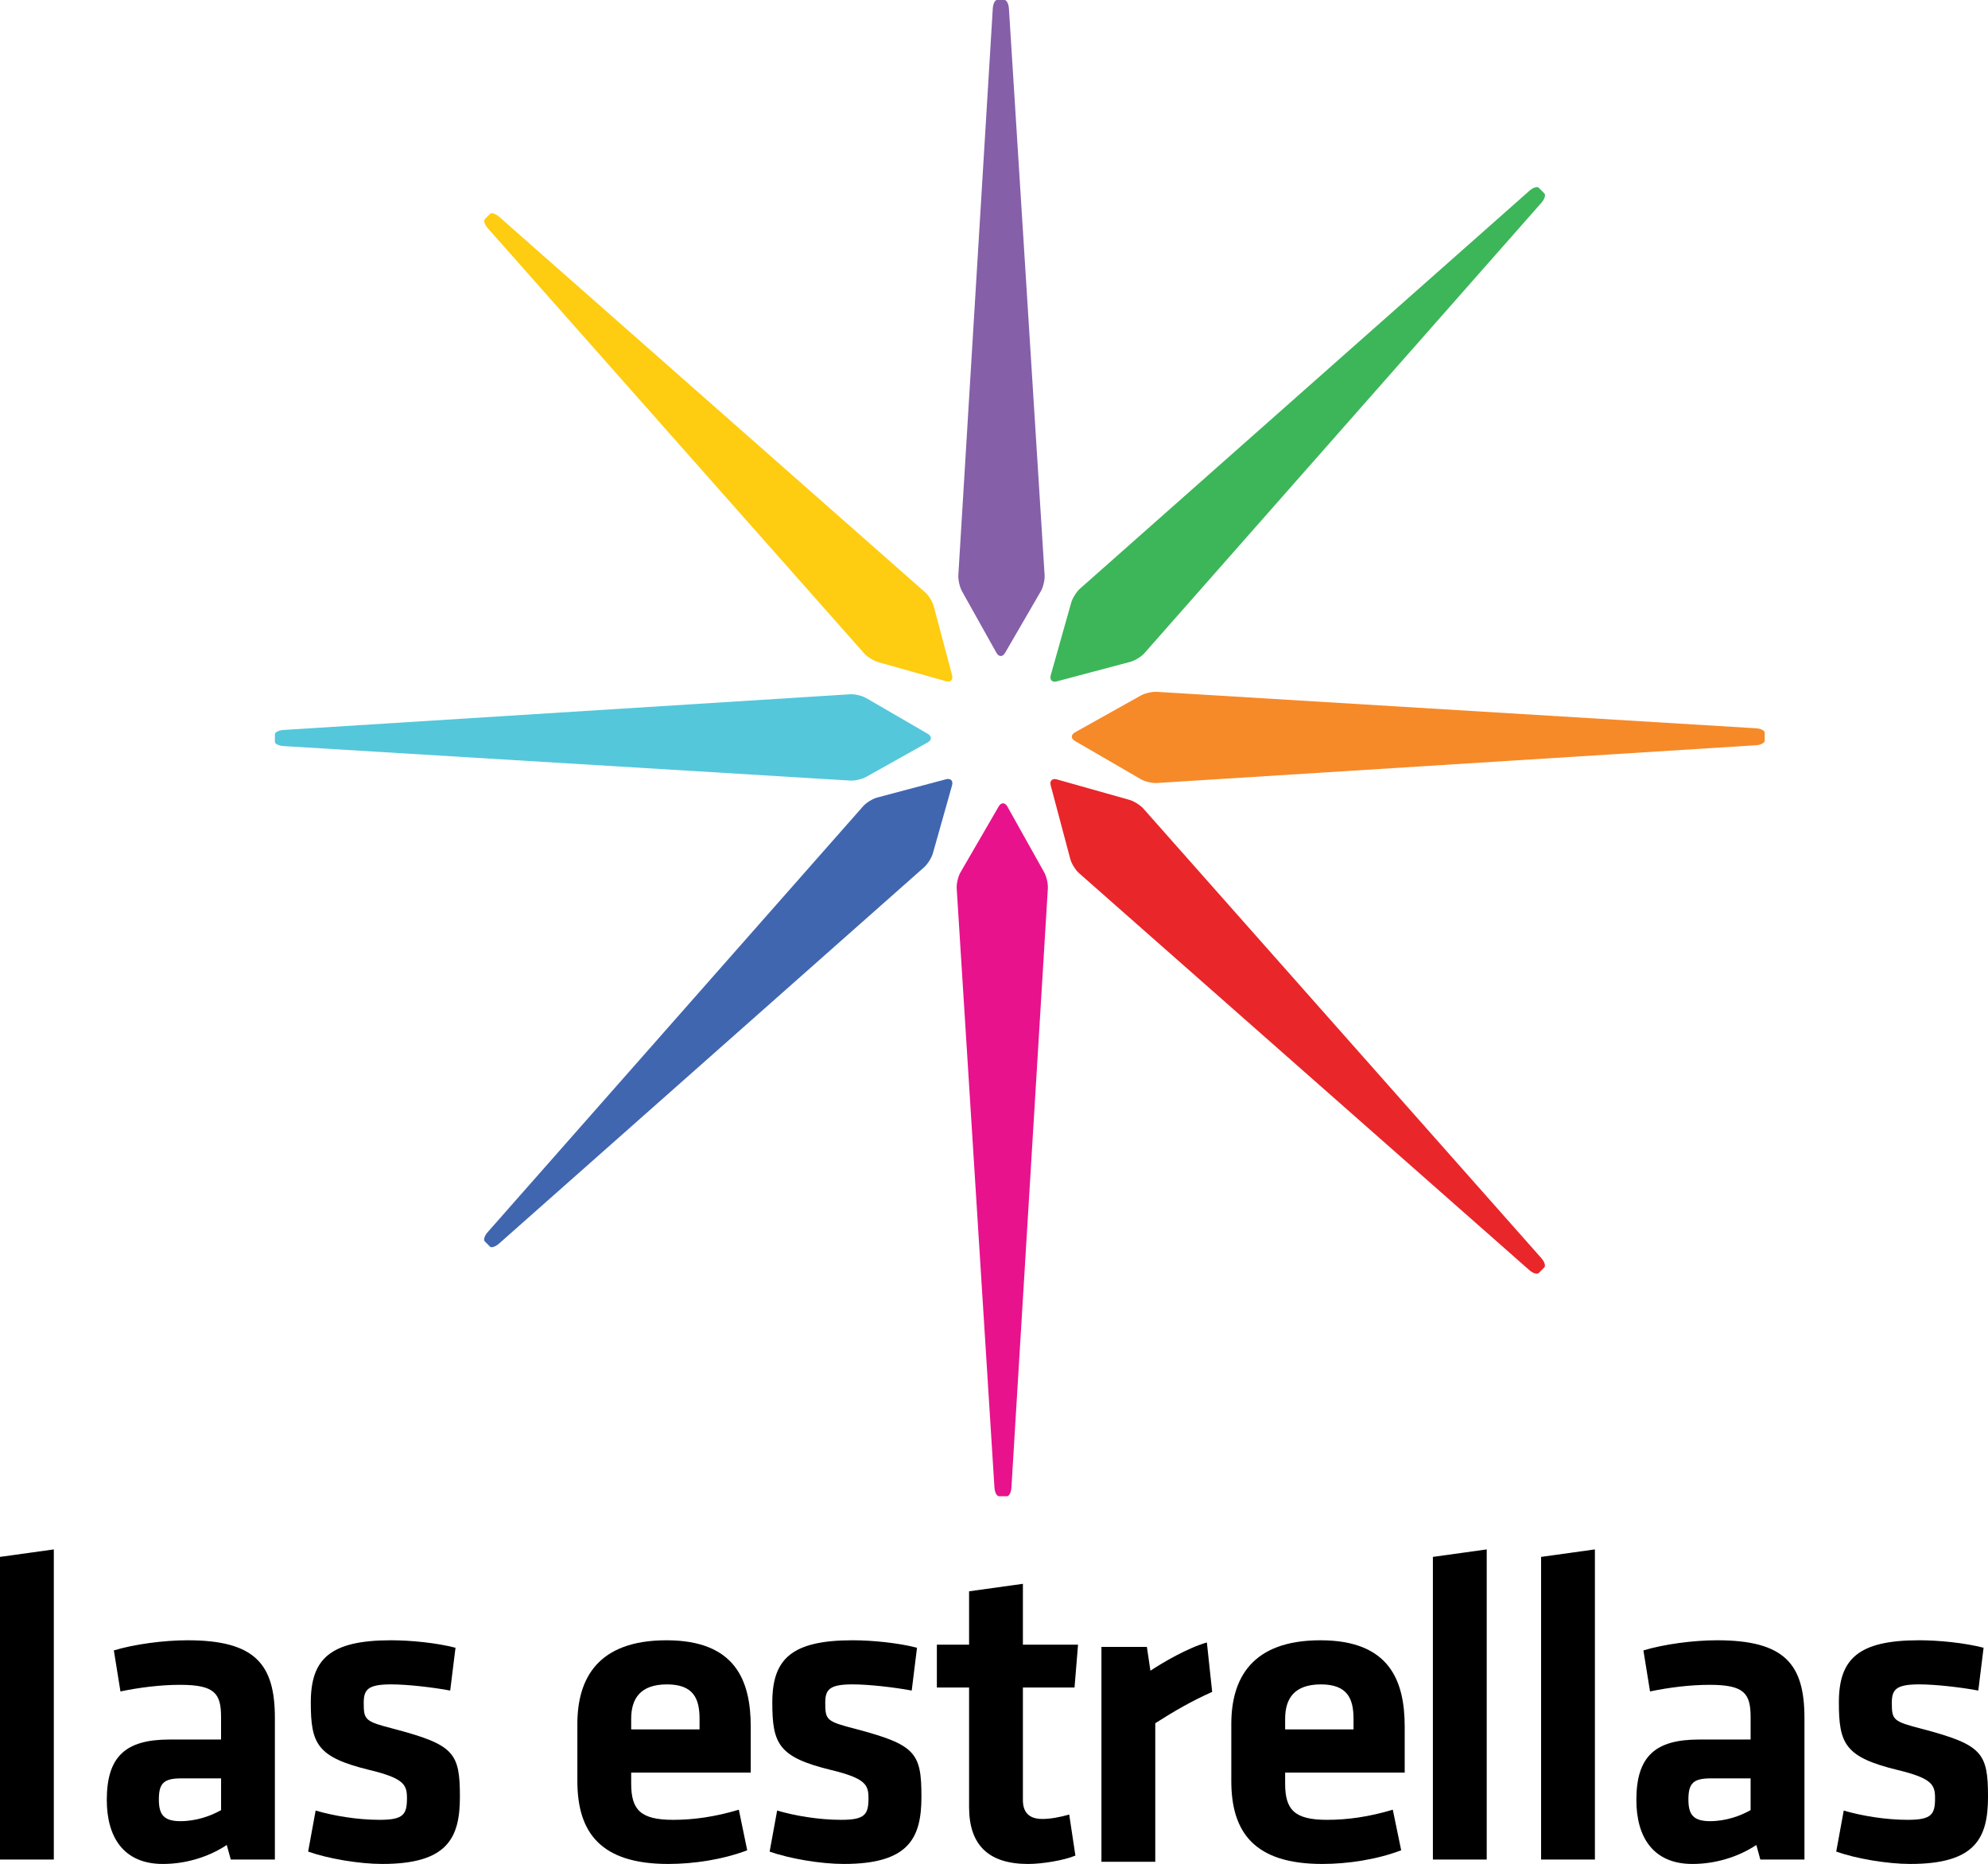<svg width="800" height="750.07" enable-background="new 0 0 230 216" version="1.1" viewBox="0 0 800 750.07" xml:space="preserve" xmlns="http://www.w3.org/2000/svg">
<g transform="translate(-.073 534.31)" stroke-width="3.481"><path d="m0.073 213.98v-121.79l21.655-3.014v124.8z"/><path d="m110.69 213.98h-17.75l-1.605-5.865c-7.81 5.151-17.04 7.636-25.738 7.636-15.808 0-22.55-10.824-22.55-25.742 0-17.576 7.636-24.322 25.213-24.322h20.771v-9.063c0-9.582-2.663-12.954-16.515-12.954-7.81 0-16.327 1.065-23.97 2.663l-2.663-16.511c8.172-2.482 20.061-4.079 29.657-4.079 27.155 0 35.146 9.585 35.146 31.244v56.993zm-21.655-32.668h-15.979c-7.107 0-9.056 1.952-9.056 8.524 0 6.032 1.949 8.698 8.701 8.698 6.39 0 12.255-2.13 16.337-4.441v-12.78z"/><path d="m153.9 215.75c-9.234 0-21.84-2.127-29.831-4.974l3.021-16.511c7.278 2.134 16.866 3.731 25.742 3.731 9.589 0 11.009-2.13 11.009-8.701 0-5.325-1.065-7.988-15.091-11.364-21.123-5.148-23.608-10.469-23.608-27.162 0-17.395 7.629-25.028 32.306-25.028 7.991 0 18.471 1.062 25.926 3.011l-2.137 17.225c-6.564-1.242-17.044-2.489-23.789-2.489-9.408 0-11.009 2.127-11.009 7.455 0 6.926 0.529 7.462 12.251 10.48 24.148 6.39 26.455 9.585 26.455 27.339 0 16.692-5.144 26.988-31.244 26.988z"/><path d="m270.93 198c8.343 0 17.047-1.242 26.459-4.083l3.373 16.33c-9.77 3.728-21.485 5.503-31.784 5.503-27.162 0-36.566-12.599-36.566-33.381v-22.898c0-18.29 8.165-33.726 35.856-33.726 27.698 0 33.914 16.153 33.914 34.794v18.46h-48.111v4.445c0 10.473 3.724 14.555 16.859 14.555zm-16.859-36.395h27.513v-4.26c0-8.172-2.485-13.849-13.132-13.849-10.657 0-14.381 5.68-14.381 13.849z"/><path d="m339.61 215.75c-9.234 0-21.84-2.127-29.828-4.974l3.021-16.511c7.285 2.134 16.866 3.731 25.742 3.731 9.596 0 11.016-2.13 11.016-8.701 0-5.325-1.069-7.988-15.095-11.364-21.12-5.148-23.608-10.469-23.608-27.162 0-17.395 7.629-25.028 32.309-25.028 7.991 0 18.467 1.062 25.923 3.011l-2.13 17.225c-6.571-1.242-17.047-2.489-23.792-2.489-9.411 0-11.002 2.127-11.002 7.455 0 6.926 0.529 7.462 12.248 10.48 24.144 6.39 26.459 9.585 26.459 27.339-0.01 16.692-5.165 26.988-31.262 26.988z"/><path d="m432.83 212.38c-4.615 1.96-13.497 3.376-18.996 3.376-15.805 0-23.789-7.455-23.789-22.898v-48.114h-12.965v-17.228h12.965v-21.481l21.659-3.014v24.496h22.191l-1.417 17.225h-20.775v45.274c0 4.615 2.13 7.633 7.81 7.633 3.192 0 7.1-0.71 10.828-1.778z"/><path d="m487.87 146.51c-8.339 3.731-15.091 7.636-22.901 12.606v55.754h-21.662v-86.469h18.29l1.417 9.592c4.796-3.199 15.088-9.234 22.721-11.364z"/><path d="m534.1 198c8.343 0 17.044-1.242 26.455-4.083l3.373 16.33c-9.766 3.728-21.481 5.503-31.78 5.503-27.165 0-36.58-12.599-36.58-33.381v-22.898c0-18.29 8.172-33.726 35.87-33.726 27.698 0 33.907 16.153 33.907 34.794v18.46h-48.114v4.445c0 10.473 3.724 14.555 16.87 14.555zm-16.87-36.395h27.52v-4.26c0-8.172-2.492-13.849-13.139-13.849-10.657 0-14.381 5.68-14.381 13.849z"/><path d="m576.69 213.98v-121.79l21.662-3.014v124.8z"/><path d="m620.23 213.98v-121.79l21.659-3.014v124.8z"/><path d="m726.21 213.98h-17.757l-1.597-5.865c-7.81 5.151-17.04 7.636-25.742 7.636-15.798 0-22.543-10.824-22.543-25.742 0-17.576 7.626-24.322 25.206-24.322h20.768v-9.063c0-9.582-2.663-12.954-16.504-12.954-7.817 0-16.334 1.065-23.97 2.663l-2.666-16.511c8.165-2.482 20.061-4.079 29.654-4.079 27.165 0 35.153 9.585 35.153 31.244zm-21.666-32.668h-15.975c-7.104 0-9.056 1.952-9.056 8.524 0 6.032 1.953 8.698 8.701 8.698 6.387 0 12.251-2.13 16.327-4.441v-12.78z"/><path d="m768.82 215.75c-9.223 0-21.83-2.127-29.821-4.97l3.018-16.511c7.281 2.13 16.87 3.728 25.742 3.728 9.585 0 11.005-2.127 11.005-8.698 0-5.325-1.062-7.991-15.088-11.364-21.126-5.148-23.615-10.476-23.615-27.165 0-17.395 7.636-25.032 32.313-25.032 7.991 0 18.464 1.065 25.923 3.018l-2.13 17.221c-6.568-1.242-17.044-2.489-23.792-2.489-9.408 0-11.005 2.127-11.005 7.459 0 6.923 0.533 7.459 12.251 10.476 24.148 6.394 26.455 9.585 26.455 27.343 0 16.685-5.148 26.984-31.255 26.984z"/></g>
<g transform="translate(-.073 534.31)" stroke-width="3.481"><path d="m386.59-183.28c-0.961 1.657-1.65 4.573-1.528 6.484l15.192 241.1c0.122 1.911 0.95 3.474 1.848 3.474h3.199c0.863 0 1.667-1.563 1.782-3.474l14.66-241.1c0.115-1.911-0.553-4.841-1.49-6.512l-14.823-26.483c-0.936-1.671-2.485-1.681-3.446-0.028z" fill="#e8128c"/><path d="m425.35-220.68c-1.841-0.519-2.951 0.571-2.457 2.419l7.887 29.647c0.494 1.848 2.071 4.399 3.505 5.663l181.23 159.76c1.434 1.263 3.126 1.782 3.759 1.149 0.633-0.637 1.65-1.657 2.259-2.266 0.609-0.609 0.073-2.283-1.197-3.717l-160.12-180.87c-1.27-1.434-3.818-3.031-5.659-3.55z" fill="#e9262a"/><path d="m620.38-452.74c1.263-1.437 1.786-3.129 1.152-3.762-0.633-0.633-1.65-1.653-2.259-2.262-0.613-0.613-2.283-0.073-3.717 1.197l-180.86 160.12c-1.434 1.27-3.031 3.815-3.554 5.656l-8.245 29.215c-0.519 1.841 0.567 2.948 2.419 2.457l29.647-7.876c1.852-0.491 4.403-2.067 5.666-3.505z" fill="#3cb659"/><path d="m465.63-255.91c-1.911-0.115-4.841 0.553-6.508 1.49l-26.476 14.823c-1.667 0.936-1.678 2.489-0.024 3.449l26.525 15.394c1.657 0.961 4.573 1.65 6.484 1.528l241.11-15.192c1.911-0.122 3.474-0.95 3.474-1.848v-3.199c0-0.863-1.563-1.667-3.474-1.782z" fill="#f68a29"/><path d="m418.91-296.38c0.961-1.657 1.65-4.573 1.528-6.484l-14.36-227.98c-0.118-1.911-0.915-3.474-1.765-3.474h-3.035c-0.821 0-1.584 1.563-1.698 3.474l-13.856 227.98c-0.115 1.911 0.553 4.841 1.49 6.512l13.856 24.76c0.936 1.671 2.485 1.681 3.446 0.028z" fill="#855fa8"/><path d="m380.75-260.18c1.841 0.519 2.948-0.571 2.457-2.419l-7.372-27.722c-0.491-1.848-2.067-4.399-3.505-5.663l-171.36-151.06c-1.437-1.267-3.101-1.81-3.7-1.208-0.599 0.599-1.563 1.566-2.14 2.144-0.578 0.578-0.01 2.224 1.256 3.658l151.4 171.02c1.27 1.434 3.815 3.031 5.656 3.55z" fill="#fecc11"/><path d="m353.06-213.37c-1.848 0.491-4.399 2.067-5.663 3.505l-151.06 171.36c-1.267 1.434-1.81 3.105-1.211 3.703 0.599 0.602 1.563 1.566 2.144 2.144s2.228 0.014 3.658-1.256l171.01-151.4c1.434-1.27 3.031-3.815 3.55-5.656l7.709-27.311c0.519-1.841-0.571-2.948-2.419-2.457z" fill="#4066b0"/><path d="m373.41-235.57c1.671-0.936 1.681-2.485 0.024-3.449l-24.802-14.385c-1.657-0.961-4.573-1.65-6.484-1.528l-227.98 14.357c-1.911 0.122-3.474 0.912-3.474 1.761v3.031c0 0.818 1.563 1.584 3.474 1.698l227.98 13.877c1.911 0.115 4.841-0.557 6.512-1.49z" fill="#54c7db"/></g>
</svg>
